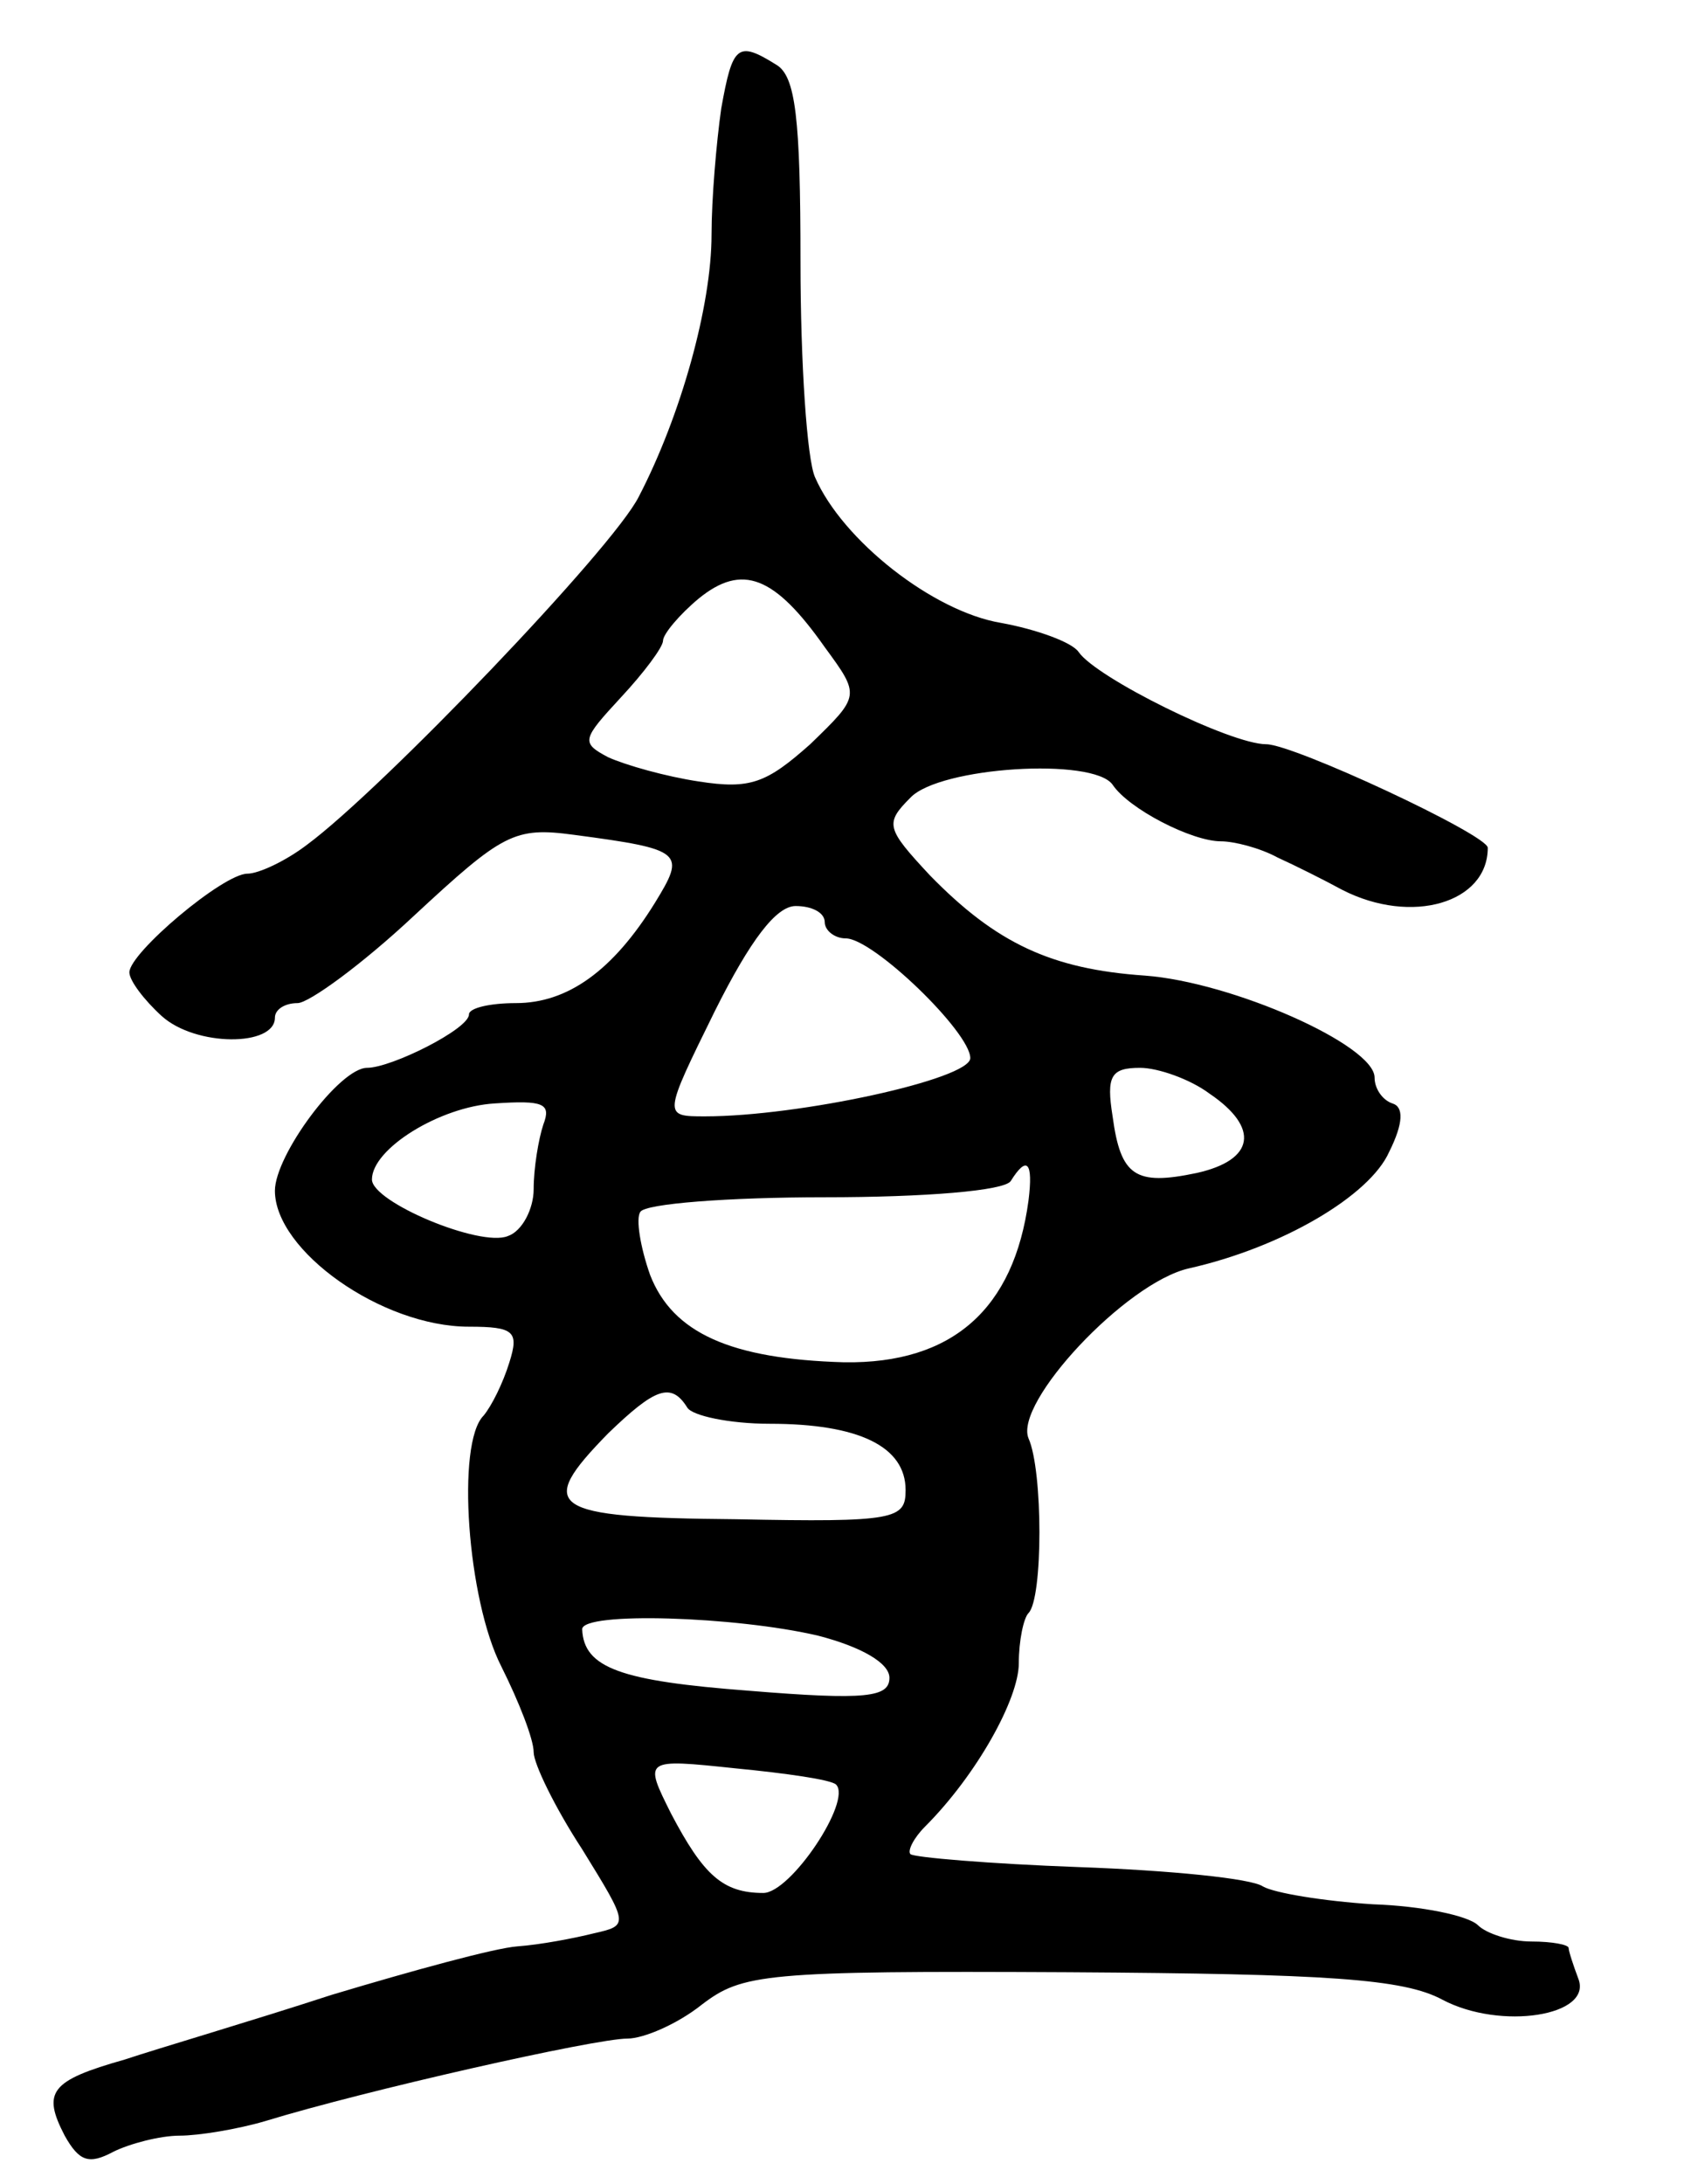 <svg version="1.0" xmlns="http://www.w3.org/2000/svg"
 width="105pt" height="135pt" viewBox="0 0 105 135"
 preserveAspectRatio="xMidYMid meet">
<g transform="translate(0,135) scale(0.1,-0.1)"
fill="#000000" stroke="none">
<path d="M446 1283 c-3 -21 -6 -56 -6 -78 0 -44 -19 -112 -45 -162 -16 -32
-159 -181 -205 -215 -13 -10 -30 -18 -37 -18 -15 0 -73 -49 -73 -61 0 -5 9
-17 20 -27 21 -19 70 -19 70 -1 0 5 6 9 14 9 7 0 40 24 72 54 55 51 62 55 99
50 68 -9 69 -11 50 -42 -26 -42 -54 -62 -86 -62 -16 0 -29 -3 -29 -7 0 -9 -48
-33 -63 -33 -17 0 -57 -54 -57 -76 0 -37 66 -84 120 -84 28 0 31 -3 25 -22 -4
-13 -11 -27 -16 -33 -17 -17 -10 -114 11 -155 11 -22 20 -45 20 -53 0 -7 13
-34 30 -60 29 -47 29 -47 7 -52 -12 -3 -33 -7 -47 -8 -14 -1 -65 -15 -115 -30
-49 -16 -107 -33 -128 -40 -46 -13 -51 -20 -37 -47 9 -16 15 -18 30 -10 10 5
29 10 41 10 12 0 36 4 53 9 62 19 204 51 224 51 10 0 31 9 46 21 25 19 38 21
227 20 160 -1 207 -4 231 -17 36 -19 93 -10 84 13 -3 8 -6 17 -6 19 0 2 -10 4
-23 4 -13 0 -28 5 -33 10 -6 6 -35 12 -65 13 -31 2 -61 7 -68 11 -7 5 -58 10
-114 12 -55 2 -102 6 -104 8 -2 2 2 10 9 17 32 32 58 79 58 101 0 14 3 28 6
31 9 9 9 88 0 108 -9 22 60 96 99 105 58 13 112 45 124 72 9 18 9 28 2 30 -6
2 -11 9 -11 16 0 20 -88 59 -142 63 -58 4 -92 20 -133 62 -27 29 -28 32 -12
48 18 19 113 25 125 8 10 -15 49 -35 67 -35 8 0 24 -4 35 -10 11 -5 29 -14 40
-20 43 -22 90 -8 90 26 0 8 -120 64 -137 64 -22 0 -105 41 -116 57 -4 6 -26
14 -48 18 -42 7 -98 51 -115 90 -5 11 -9 71 -9 133 0 89 -3 115 -15 122 -24
15 -27 12 -34 -27z m64 -333 c22 -30 22 -30 -9 -60 -27 -24 -37 -28 -69 -23
-20 3 -45 10 -56 15 -17 9 -16 11 8 37 14 15 26 31 26 35 0 4 10 16 22 26 27
22 47 14 78 -30z m0 -170 c0 -5 6 -10 13 -10 17 0 77 -58 77 -74 0 -13 -106
-36 -164 -36 -26 0 -26 0 6 65 22 44 38 65 50 65 10 0 18 -4 18 -10z m238
-106 c31 -21 28 -41 -8 -49 -38 -8 -47 -2 -52 35 -4 25 -1 30 17 30 11 0 31
-7 43 -16z m-412 -19 c-3 -9 -6 -27 -6 -40 0 -12 -7 -26 -16 -29 -17 -7 -84
21 -84 35 0 19 42 45 76 47 30 2 35 0 30 -13z m300 -47 c-9 -67 -47 -101 -114
-100 -70 2 -106 18 -120 54 -6 17 -9 35 -6 39 3 5 54 9 114 9 62 0 111 4 115
10 10 16 14 12 11 -12z m-211 -128 c3 -5 26 -10 51 -10 55 0 84 -14 84 -41 0
-18 -6 -20 -105 -18 -116 1 -124 7 -79 53 29 28 39 32 49 16z m81 -141 c27 -7
44 -17 44 -26 0 -12 -14 -14 -87 -8 -79 6 -102 14 -103 38 0 11 95 8 146 -4z
m11 -92 c10 -10 -28 -67 -45 -67 -25 0 -37 11 -57 49 -17 34 -17 34 40 28 31
-3 59 -7 62 -10z"/>
</g>
</svg>
